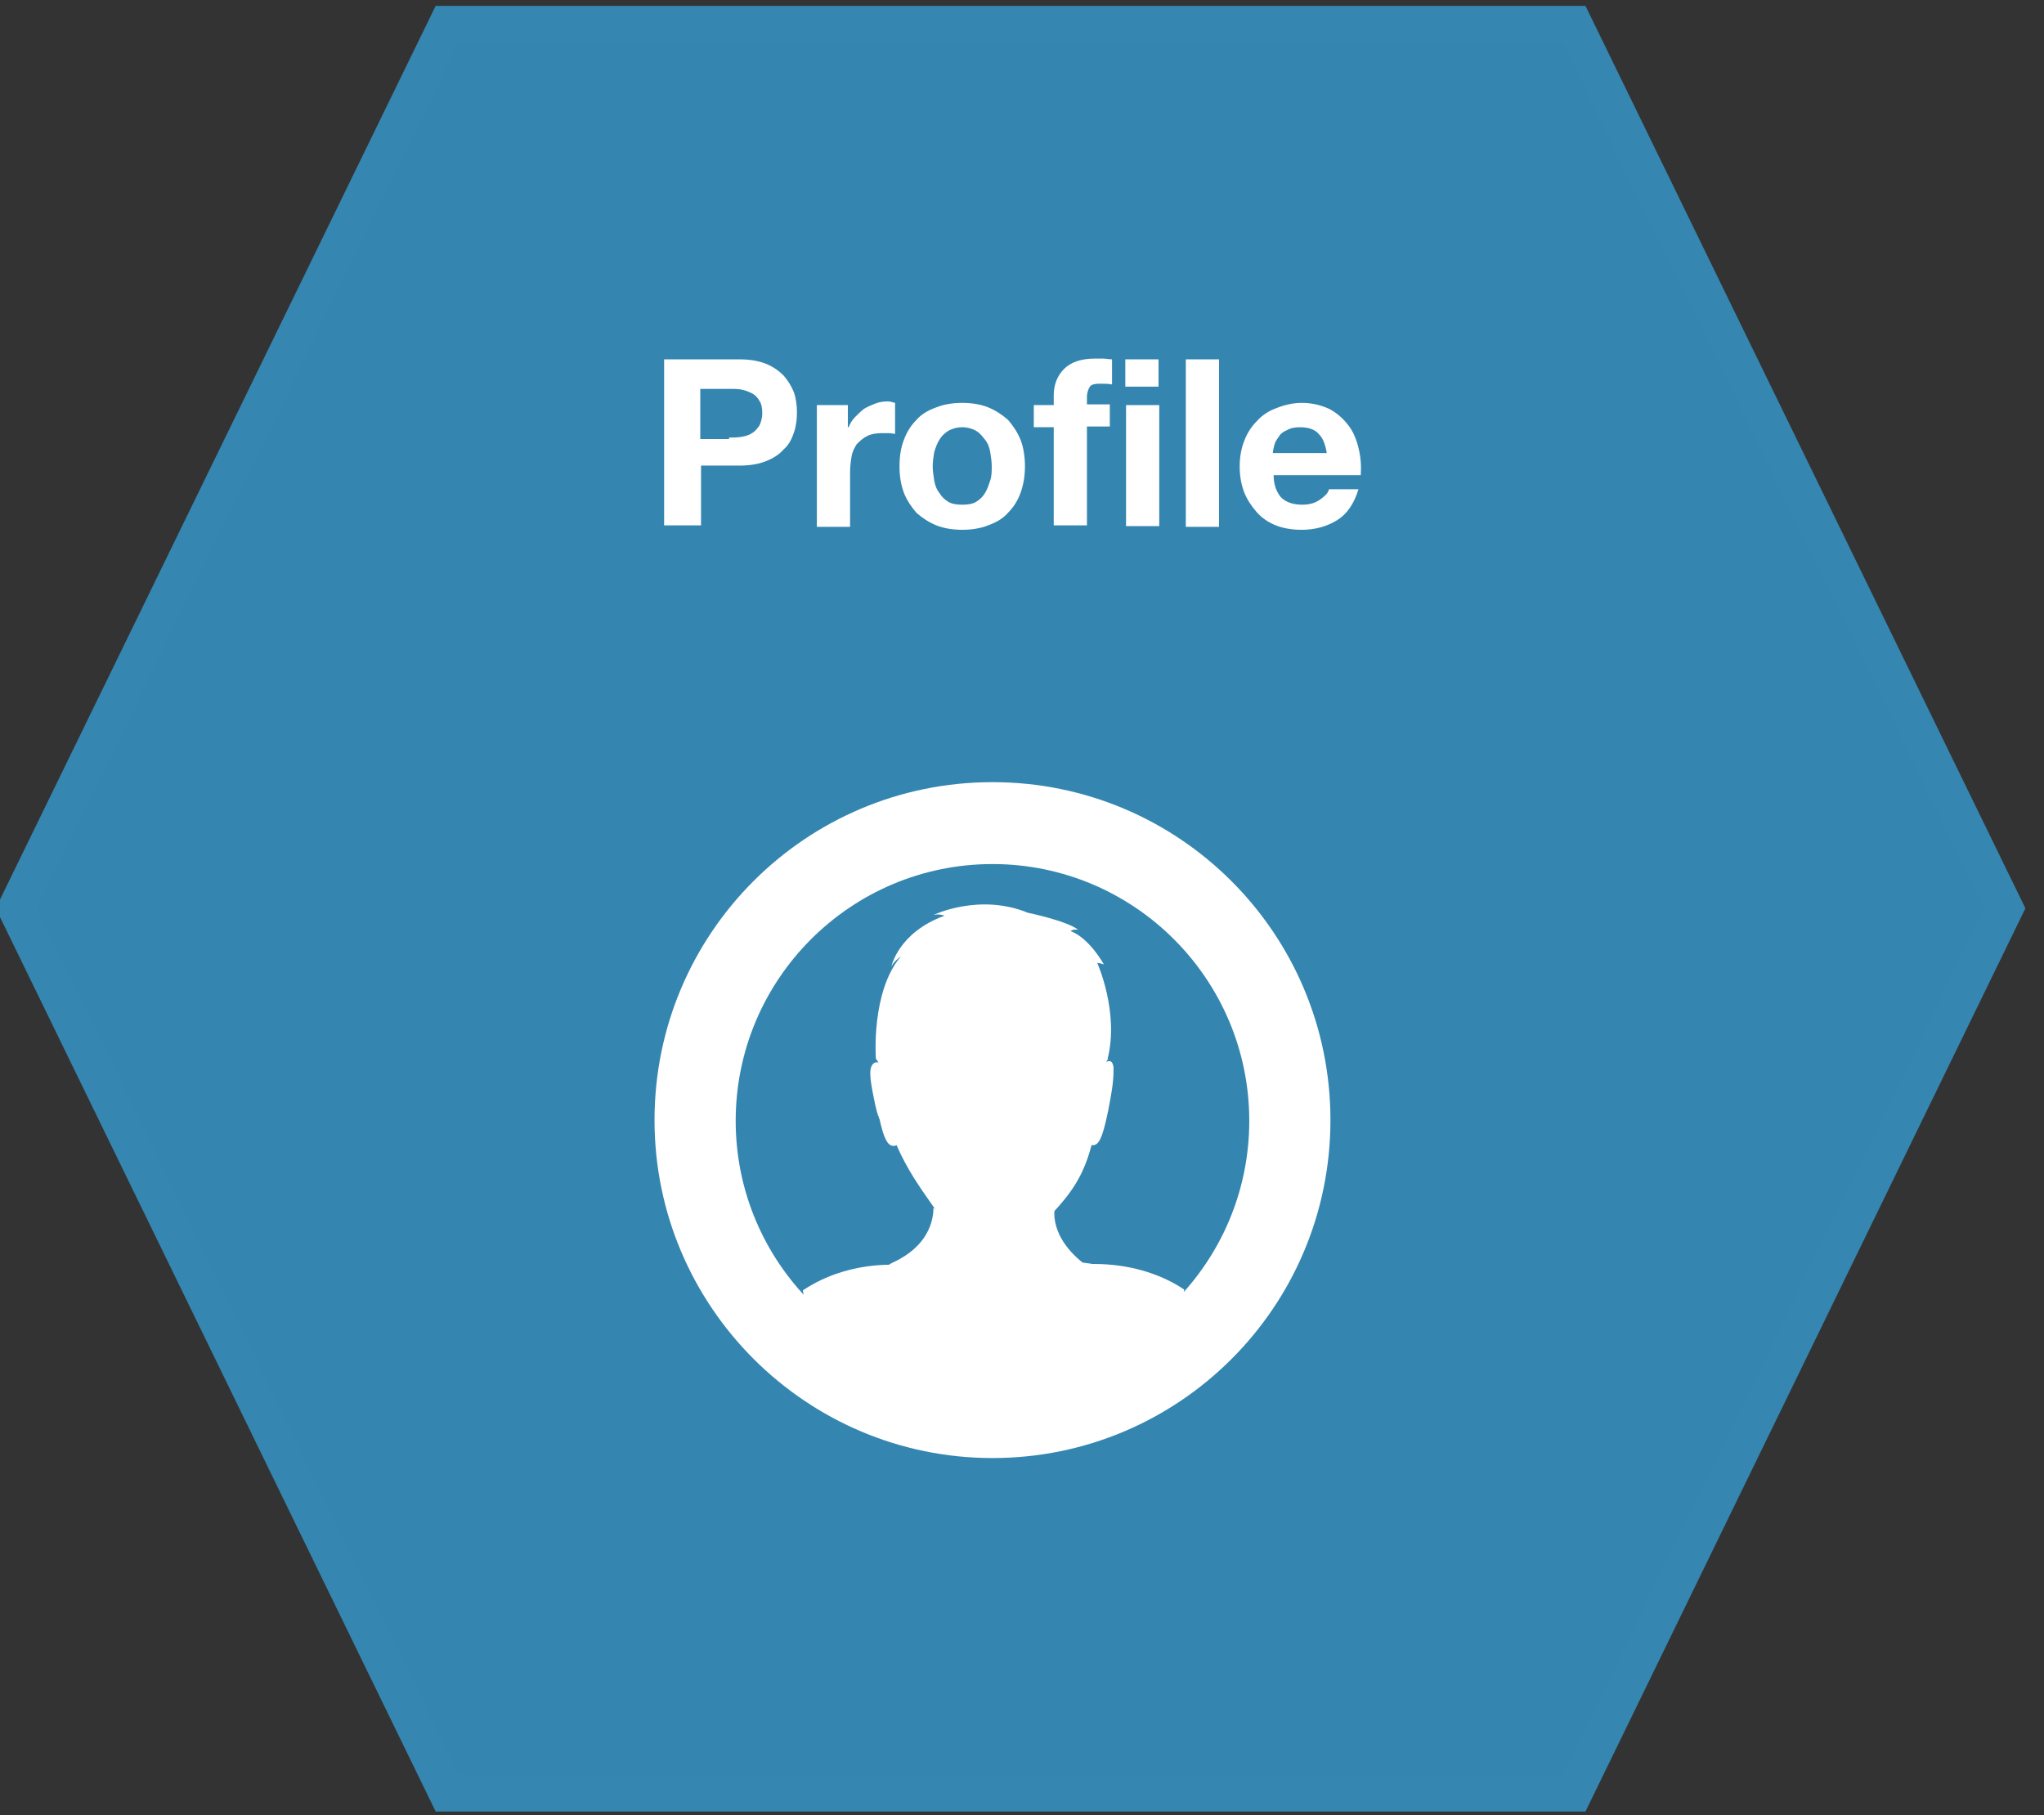 <?xml version="1.0" encoding="utf-8"?>
<!-- Generator: Adobe Illustrator 21.1.0, SVG Export Plug-In . SVG Version: 6.00 Build 0)  -->
<svg version="1.1" id="Layer_1" xmlns="http://www.w3.org/2000/svg" xmlns:xlink="http://www.w3.org/1999/xlink" x="0px" y="0px"
	 viewBox="0 0 277 246" style="enable-background:new 0 0 277 246;" xml:space="preserve">
<rect x="0" y="0" width="277" height="246" fill="#333333" stroke="none"/>
<style type="text/css">
	.st0{fill:#39B39D;stroke:#37B39D;stroke-width:5;stroke-miterlimit:10;}
	.st1{fill:#FFFFFF;}
	.st2{fill:#3486B0;}
	.st3{fill:#F89823;}
	.st4{fill:#39B39D;}
	.st5{fill:#A5A4A4;}
	.st6{fill:#3486B0;stroke:#3586B0;stroke-width:5;stroke-miterlimit:10;}
	.st7{fill-rule:evenodd;clip-rule:evenodd;fill:#FFFFFF;}
	.st8{fill:#F89823;stroke:#F89824;stroke-width:5;stroke-miterlimit:10;}
	.st9{fill:#676868;}
	.st10{opacity:0.25;clip-path:url(#SVGID_2_);}
	.st11{clip-path:url(#SVGID_4_);}
	.st12{fill:#F8C990;}
	.st13{clip-path:url(#SVGID_6_);fill:#F8C990;}
	.st14{clip-path:url(#SVGID_6_);fill:#FFFFFF;}
	.st15{clip-path:url(#SVGID_6_);}
	.st16{clip-path:url(#SVGID_6_);fill:none;stroke:#FFFFFF;stroke-width:9;stroke-miterlimit:10;}
	.st17{fill:none;}
	.st18{clip-path:url(#SVGID_8_);}
	.st19{clip-path:url(#SVGID_10_);fill:#F8C990;}
	.st20{clip-path:url(#SVGID_10_);fill:#FFFFFF;}
	.st21{clip-path:url(#SVGID_10_);}
	.st22{clip-path:url(#SVGID_10_);fill:none;stroke:#FFFFFF;stroke-width:9;stroke-miterlimit:10;}
	.st23{opacity:0.25;clip-path:url(#SVGID_12_);}
	.st24{clip-path:url(#SVGID_14_);}
</style>
<g>
</g>
<polygon class="st6" points="271.7,123.1 213.3,243 60.6,243 2.2,123.1 60.6,3.3 213.3,3.3 "/>
<g>
	<g>
		<path class="st1" d="M100.2,48.7c1.4,0,2.6,0.2,3.6,0.6s1.8,1,2.4,1.6c0.6,0.7,1.1,1.5,1.4,2.3c0.3,0.9,0.4,1.8,0.4,2.7
			c0,0.9-0.1,1.8-0.4,2.7c-0.3,0.9-0.7,1.7-1.4,2.3c-0.6,0.7-1.4,1.2-2.4,1.6s-2.2,0.6-3.6,0.6h-5.2v8.1h-5V48.7H100.2z M98.8,59.3
			c0.6,0,1.1,0,1.7-0.1c0.5-0.1,1-0.2,1.4-0.5c0.4-0.2,0.7-0.6,1-1c0.2-0.4,0.4-1,0.4-1.7c0-0.7-0.1-1.3-0.4-1.7
			c-0.2-0.4-0.6-0.8-1-1c-0.4-0.2-0.9-0.4-1.4-0.5c-0.5-0.1-1.1-0.1-1.7-0.1h-3.9v6.8H98.8z"/>
		<path class="st1" d="M114.9,54.9v3h0.1c0.2-0.5,0.5-1,0.9-1.4c0.4-0.4,0.8-0.8,1.2-1.1c0.5-0.3,1-0.5,1.5-0.7
			c0.5-0.2,1.1-0.3,1.7-0.3c0.3,0,0.6,0.1,1,0.2v4.2c-0.2,0-0.5-0.1-0.8-0.1c-0.3,0-0.6,0-0.9,0c-0.8,0-1.5,0.1-2.1,0.4
			c-0.6,0.3-1,0.7-1.4,1.1c-0.3,0.5-0.6,1-0.7,1.7c-0.1,0.6-0.2,1.3-0.2,2.1v7.4h-4.5V54.9H114.9z"/>
		<path class="st1" d="M122.5,59.6c0.4-1.1,1-2,1.7-2.7c0.7-0.8,1.6-1.3,2.7-1.7c1-0.4,2.2-0.6,3.5-0.6c1.3,0,2.5,0.2,3.5,0.6
			c1,0.4,1.9,1,2.7,1.7c0.7,0.8,1.3,1.7,1.7,2.7s0.6,2.3,0.6,3.6c0,1.3-0.2,2.5-0.6,3.6c-0.4,1.1-1,2-1.7,2.7
			c-0.7,0.8-1.6,1.3-2.7,1.7c-1,0.4-2.2,0.6-3.5,0.6c-1.3,0-2.5-0.2-3.5-0.6c-1-0.4-1.9-1-2.7-1.7c-0.7-0.8-1.3-1.7-1.7-2.7
			c-0.4-1.1-0.6-2.2-0.6-3.6C121.9,61.8,122.1,60.6,122.5,59.6z M126.6,65.1c0.1,0.6,0.3,1.2,0.7,1.7c0.3,0.5,0.7,0.9,1.2,1.2
			c0.5,0.3,1.1,0.4,1.9,0.4s1.4-0.1,1.9-0.4c0.5-0.3,0.9-0.7,1.2-1.2c0.3-0.5,0.5-1.1,0.7-1.7s0.2-1.3,0.2-1.9s-0.1-1.3-0.2-1.9
			c-0.1-0.6-0.3-1.2-0.7-1.7s-0.7-0.9-1.2-1.2c-0.5-0.3-1.2-0.5-1.9-0.5s-1.4,0.2-1.9,0.5c-0.5,0.3-0.9,0.7-1.2,1.2
			c-0.3,0.5-0.5,1-0.7,1.7c-0.1,0.6-0.2,1.3-0.2,1.9S126.5,64.4,126.6,65.1z"/>
		<path class="st1" d="M140.1,57.9v-3h2.7v-1.3c0-1.5,0.5-2.7,1.4-3.6c0.9-0.9,2.3-1.4,4.1-1.4c0.4,0,0.8,0,1.2,0
			c0.4,0,0.8,0.1,1.2,0.1v3.4c-0.5-0.1-1.1-0.1-1.7-0.1c-0.6,0-1.1,0.1-1.3,0.4s-0.4,0.8-0.4,1.4v1h3.1v3h-3.1v13.4h-4.5V57.9H140.1
			z"/>
		<path class="st1" d="M152.5,52.4v-3.7h4.5v3.7H152.5z M157.1,54.9v16.4h-4.5V54.9H157.1z"/>
		<path class="st1" d="M165.2,48.7v22.7h-4.5V48.7H165.2z"/>
		<path class="st1" d="M173.6,67.4c0.7,0.7,1.7,1,2.9,1c0.9,0,1.7-0.2,2.4-0.7s1.1-0.9,1.2-1.4h4c-0.6,2-1.6,3.4-2.9,4.2
			c-1.3,0.8-2.9,1.3-4.8,1.3c-1.3,0-2.5-0.2-3.5-0.6c-1-0.4-1.9-1-2.6-1.8c-0.7-0.8-1.3-1.7-1.7-2.7c-0.4-1.1-0.6-2.2-0.6-3.5
			c0-1.2,0.2-2.4,0.6-3.4c0.4-1.1,1-2,1.7-2.7c0.7-0.8,1.6-1.4,2.7-1.8c1-0.4,2.2-0.7,3.4-0.7c1.4,0,2.6,0.3,3.7,0.8
			c1,0.5,1.9,1.3,2.6,2.2c0.7,0.9,1.1,1.9,1.4,3.1c0.3,1.2,0.4,2.4,0.3,3.7h-11.8C172.6,65.7,173,66.7,173.6,67.4z M178.7,58.8
			c-0.5-0.6-1.4-0.9-2.5-0.9c-0.7,0-1.3,0.1-1.8,0.4c-0.5,0.2-0.9,0.5-1.1,0.9c-0.3,0.4-0.5,0.7-0.6,1.1c-0.1,0.4-0.2,0.8-0.2,1.1
			h7.3C179.6,60.2,179.3,59.4,178.7,58.8z"/>
	</g>
	<g>
		<g>
			<defs>
				<polygon id="SVGID_13_" points="158.7,187.7 110.7,188.2 100.6,117.2 168.4,117.2 				"/>
			</defs>
			<clipPath id="SVGID_2_">
				<use xlink:href="#SVGID_13_"  style="overflow:visible;"/>
			</clipPath>
			<g style="clip-path:url(#SVGID_2_);">
				<path class="st12" d="M143.7,161.7c-0.3,0.6-0.6,1.1-0.6,1.7v0c0,0,0,0,0,0.1c-0.4,0.3-0.8,0.6-1.2,0.8
					c-1.2,0.8-2.5,1.3-3.8,1.7c-0.4,0.1-0.8,0.2-1.2,0.3c-0.2,0-0.4,0.1-0.6,0.1c-0.2,0-0.4,0-0.6,0.1c-0.4,0-0.9,0.1-1.3,0.1
					c-0.4,0-0.8,0-1.1,0c-0.5,0-1-0.1-1.4-0.2c-0.1,0-0.2,0-0.4-0.1c-0.1,0-0.2-0.1-0.3-0.1c-1.7-0.4-3.2-1.1-4.6-2.1
					c0-0.6-0.1-1-0.1-1S147,155,143.7,161.7z"/>
			</g>
			<g style="clip-path:url(#SVGID_2_);">
				<path class="st12" d="M142,164.3c0.4-0.2,0.8-0.5,1.2-0.8c0,0,0,0,0-0.1C142.8,163.7,142.4,164,142,164.3z"/>
			</g>
			<g style="clip-path:url(#SVGID_2_);">
				<path class="st1" d="M168.4,222.2c0-1.1-0.3-6.1-0.6-7.9c0.3-5.3,0.5-12.1,0.5-13c0-1.4-0.5-4.9-1-7.7c0.1-0.9,0.1-1.8,0.1-2.7
					c0-3.2-0.5-6.1-1.2-8.2c-1.3-6.5-8.8-11.4-17.9-11.4c-0.1,0-0.2,0-0.3,0c-0.4-0.1-0.8-0.1-1.3-0.2c-2-1.6-4.4-4.4-3.7-8
					c-0.4,0.3-0.8,0.6-1.2,0.8c-1.2,0.8-2.5,1.4-3.8,1.7c-0.4,0.1-0.8,0.2-1.2,0.3c-0.2,0-0.4,0.1-0.6,0.1c-0.2,0-0.4,0.1-0.6,0.1
					c-0.4,0-0.9,0.1-1.3,0.1c-0.4,0-0.8,0-1.1,0c-0.5,0-1-0.1-1.4-0.2c-0.1,0-0.2,0-0.4-0.1c-0.1,0-0.2-0.1-0.3-0.1
					c-1.7-0.4-3.2-1.1-4.6-2.1c0,1.7-0.7,5.2-5.5,7.4c-0.2,0.1-0.4,0.2-0.5,0.3c-7.8,0.1-14.4,4-16.7,9.2c-1.4,1.9-2.3,5.8-2.3,10.4
					c0,0.9,0,1.8,0.1,2.7c-0.4,2.7-1,6.3-1,7.7c0,0.9,0.2,10.9,0.5,16.3c-0.3,1.8-0.5,3.5-0.6,4.6c-0.1,2,1,12,1.7,18.1
					c0.1,1,0.1,1.9,0.2,2.7l-0.4,3.3v3.4l0.2,0.8l0.8,6.1c0,0,3,5.2,5.2,6.8c2.2,1.6,1.8-1.5,1.8-1.5l-3.2-4.3c0,0-1-6.2,0.6-6.5
					c1.6-0.3,0.4,3.1,0.4,3.1s-0.2,2.4,1,3.4c1.3,1,1.9-3,1.9-3s0.1-0.5,0.1-1.4c0-0.4,0-0.8,0-1.2c0-1.2-0.2-2.7-0.8-4.2
					c-0.5-1.3-0.9-2.5-1.2-3.5l0.1-0.8l3.5-39.7c0,0,0-0.5,0.1-0.9c0-0.1,0-0.1,0-0.1c0,0,0-0.1,0-0.1c0,0,0.1-0.1,0.1-0.1
					c0,0,0.2-0.1,0.2-0.1v0c0,0,0,0,0,0c0-0.1,0.4-3.3,0.5-4.2l0.2-2l0,0.1l0,0l0,0l2.1,9.6c0,0,0.1,0.9,0.1,1.8
					c0,4.6-0.3,11.2-1,20.6c-0.1,1.5-0.3,3.6-0.4,6.1c-0.7,11.4-1.2,31.8,2.2,49.7c0.2,4.8-0.8,9.8-1.3,14.3
					c-1.1,11.5,3.3,35.2,4.6,41.6l0.3-0.8l6-1.8l0,0l0,0l0.6,2.4l3.6-41.6l0.7-12.3h0.1l1.8-29.9c0.3,0,0.6,0.1,1,0.1
					c0.5,0,0.9,0,1.3-0.1l1.2,18.5l0.5,6.3l0.1,2.6l0.2,2.8l0.7,12.1l4.1,39.3l0.1-0.3l6,1.9l0.8,2.5h0.3c0,0,4.6-28,3.9-43.4
					c-0.2-4.8-1.5-10.4-1-15.4c0.4-5.1,1.7-11.1,1.7-11.2c1.2-9.6,0.9-22.4,0.4-37.3c-0.1-1.7-0.1-3.5-0.2-5.3
					c-1.3-11-0.7-16-0.7-21.2c0-0.9,0-1.7,0.1-2.5c0-0.5,0.4-1,0.4-1.4l2.1-6.3v0c0,0-0.3-0.1-0.3-0.1c0.3,3,0.7,9.6,1.9,13.8
					c0.1,1.5,1,16.5,2,18.8l1,8.5l0,3.3c0,0-0.7,2.8-1.8,5.9c-1.2,3.1-0.6,6.8-0.6,6.8s0.6,4,1.9,3c1.3-1,1-3.4,1-3.4
					s-1.1-3.4,0.4-3.1c1.6,0.3,0.6,6.5,0.6,6.5l-3.2,4.3c0,0-0.4,3.1,1.8,1.5c2.2-1.6,5.2-6.8,5.2-6.8l1-8.2v-0.1l0.2-10.8
					C167.8,231.6,168.5,223.9,168.4,222.2z"/>
			</g>
			<g style="clip-path:url(#SVGID_2_);">
				<g>
					<g>
						<path class="st1" d="M150.9,145.3c0,1.3-0.3,3.1-0.7,5.1c0,0.2-0.1,0.3-0.1,0.5c-0.7,3.3-1.2,4.4-2.1,4.3c0,0-0.1,0-0.1,0
							c0,0,0,0,0,0.1c-0.6,2.2-1.5,4.8-4.1,7.8c-0.4,0.5-4.1,4.8-6.6,4.8c-2.1,0-3.1,0.1-4.9,0c-2.3-0.1-5.6-4.1-5.9-4.5
							c-1.9-2.7-3.5-5-4.9-8.2c0,0,0,0,0,0c-0.2,0.1-0.3,0.1-0.5,0.1h0c-0.7-0.1-1.2-0.9-1.8-3.6c0,0,0-0.1-0.1-0.2
							c0-0.1,0-0.2-0.1-0.3c-0.2-0.6-0.4-1.5-0.4-1.5c-0.5-2.4-0.8-4-0.6-4.9v0c0.1-0.4,0.3-0.7,0.6-0.8c0.3-0.1,0.5,0,0.8,0.3
							c0.2-2,0.8-5.8,1.4-7.5c0-0.1,0.1-0.2,0.1-0.2c2.3-6.5,7.1-10.1,13.8-10.1c6.2,0,10.8,3.1,13.2,8.7c0.2,0.5,0.4,1,0.6,1.5
							c0.2,0.7,0.4,1.7,0.6,2.8c0.1,0.5,0.1,1,0.2,1.5c0.1,1.1,0.2,2.2,0.3,3.1c0.3-0.2,0.5-0.3,0.8-0.3c0.3,0.1,0.4,0.3,0.5,0.8
							c0,0,0,0,0,0C150.9,144.7,150.9,145,150.9,145.3z"/>
					</g>
				</g>
				<g>
					<g>
						<path class="st1" d="M148.7,130.5c0.3,0,0.9,0.2,0.9,0.2c-2.3-3.9-4.5-4.5-4.5-4.5c0.2-0.3,1-0.2,1-0.2
							c-1.5-1.2-6.8-2.3-6.8-2.3c-6.6-2.7-12.8,0.3-12.8,0.3c0.7-0.2,1.5,0.1,1.5,0.1c-6.3,2.3-7.2,6.9-7.2,6.9
							c0.3-0.7,1.3-1.4,1.3-1.4c-4.1,4.8-3.4,13.9-3.4,13.9s1.1,0.9,1.4,5.9l0.6-0.1l-0.1-5.7c3-0.3,8.4-1.7,8.4-1.7
							c-0.2,0.4-1,1.6-1,1.6c2.9-0.9,7.6-3.9,7.6-3.9c-0.3,0.4-1.1,1.5-1.1,1.5c2.6-1.2,6.7-5.4,8.1-6.8c1.9,5.8,4.2,8.2,5.7,9.2
							l-0.1,5.8l0.6,0.1c0.3-5,1.4-5.9,1.4-5.9l-0.1,0C151.7,137.2,148.7,130.5,148.7,130.5z"/>
					</g>
				</g>
			</g>
			<g style="clip-path:url(#SVGID_2_);">
				<path class="st1" d="M183.4,318.5c-26,0-47.2-21.2-47.2-47.2c0-26,21.2-47.2,47.2-47.2s47.2,21.2,47.2,47.2
					C230.6,297.3,209.4,318.5,183.4,318.5z M183.4,228.1c-23.8,0-43.2,19.4-43.2,43.2c0,23.8,19.4,43.2,43.2,43.2
					s43.2-19.4,43.2-43.2C226.6,247.5,207.2,228.1,183.4,228.1z"/>
			</g>
		</g>
		<g>
			<path class="st1" d="M134.5,197.6c-25.2,0-45.8-20.5-45.8-45.8s20.5-45.8,45.8-45.8s45.8,20.5,45.8,45.8S159.8,197.6,134.5,197.6
				z M134.5,117.1c-19.2,0-34.8,15.6-34.8,34.8s15.6,34.8,34.8,34.8s34.8-15.6,34.8-34.8S153.7,117.1,134.5,117.1z"/>
		</g>
	</g>
</g>
</svg>

